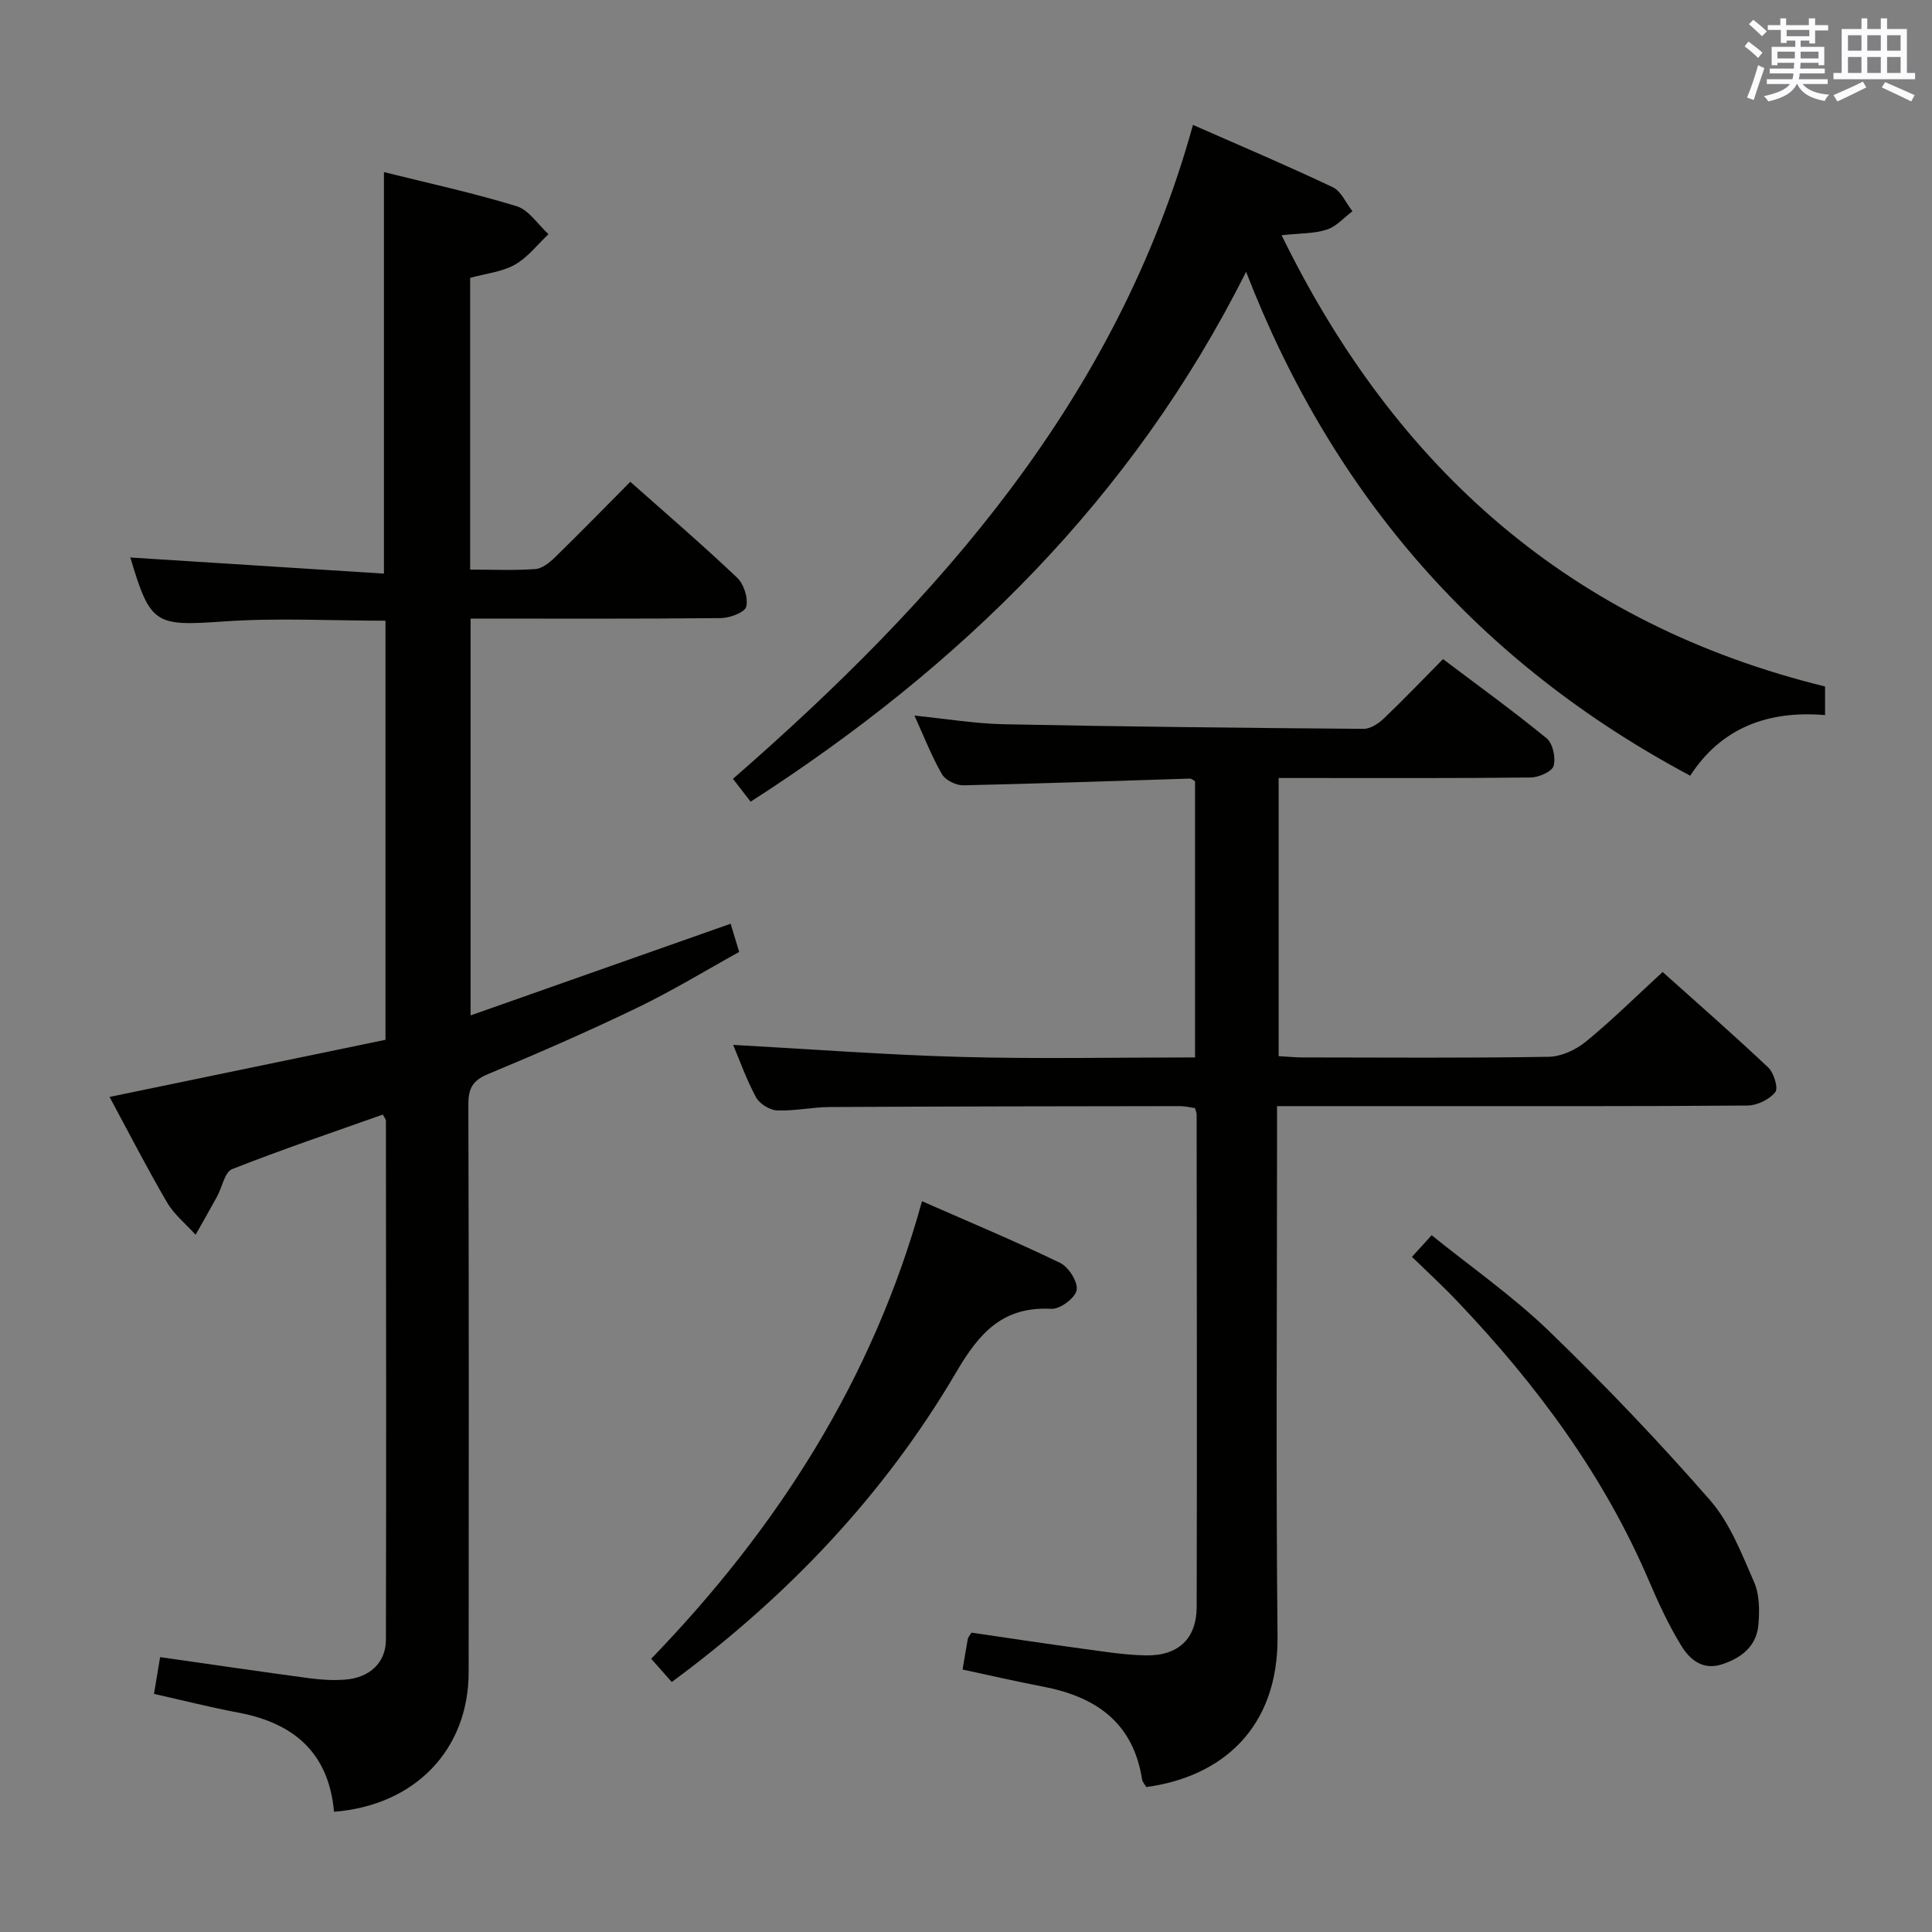 <svg enable-background="new 0 0 400 400" viewBox="0 0 400 400" xmlns="http://www.w3.org/2000/svg"><rect x="0" y="0" width="400" height="400" fill="#808080" stroke="none"/><g fill="#010100"><path d="m69.16 375.11c-1.11-12.28-8.38-18.37-19.77-20.52-5.69-1.07-11.31-2.5-17.51-3.89.42-2.56.84-5.06 1.27-7.61 10.57 1.51 20.73 3 30.9 4.37 2.46.33 5 .48 7.47.28 5-.39 8.37-3.5 8.38-8.24.09-35.83.03-71.65 0-107.48 0-.27-.27-.55-.64-1.26-10.39 3.69-20.9 7.23-31.21 11.3-1.53.61-2.05 3.72-3.1 5.65-1.45 2.66-2.96 5.29-4.45 7.93-2-2.21-4.44-4.17-5.91-6.69-4.11-7.01-7.82-14.26-11.91-21.84 19.3-4 38.19-7.91 57.13-11.83 0-29.29 0-57.91 0-86.77-11.24 0-22.37-.62-33.41.15-14.27.99-15.28.76-19.45-13.37-.04-.12.08-.3-.05.13 17.49 1.11 34.85 2.21 52.59 3.34 0-28.18 0-55.34 0-83.13 9.25 2.31 18.47 4.3 27.46 7.06 2.55.78 4.42 3.8 6.61 5.79-2.29 2.16-4.3 4.82-6.96 6.32s-5.98 1.82-9.26 2.73v60.4c4.6 0 9.06.2 13.48-.11 1.41-.1 2.94-1.32 4.05-2.4 5.23-5.1 10.33-10.33 15.63-15.67 7.55 6.71 15 13.1 22.11 19.85 1.4 1.32 2.32 4.22 1.89 6.01-.28 1.17-3.39 2.34-5.24 2.36-17.15.18-34.29.1-51.83.1v82.16c18.01-6.35 35.74-12.6 53.84-18.98.49 1.63 1.01 3.32 1.77 5.84-6.9 3.81-13.82 8.04-21.08 11.54-10.17 4.91-20.54 9.43-30.97 13.77-3.19 1.33-4.03 3.01-4.02 6.29.11 39.16.1 78.32.06 117.48.01 15.98-10.99 27.6-27.87 28.94z"/><path d="m199.29 345.66c.37-2.17.71-4.28 1.09-6.38.06-.3.33-.57.75-1.26 7.48 1.09 15.14 2.26 22.81 3.3 4.44.6 8.9 1.34 13.36 1.41 6.68.09 10.44-3.46 10.46-10.07.09-33.99.02-67.97-.01-101.96 0-.31-.16-.63-.34-1.28-.96-.13-2.06-.41-3.15-.41-24.16.03-48.31.06-72.47.19-3.65.02-7.3.85-10.93.7-1.52-.07-3.61-1.38-4.34-2.73-1.97-3.63-3.35-7.57-4.73-10.84 15.72.86 31.49 2.07 47.29 2.5 15.97.43 31.96.1 48.34.1 0-19.19 0-38.09 0-57.17-.25-.14-.68-.57-1.09-.56-15.62.47-31.23 1.05-46.86 1.39-1.5.03-3.72-1.04-4.44-2.28-2.14-3.71-3.7-7.76-5.7-12.15 6.52.65 12.54 1.67 18.58 1.79 24.8.5 49.6.76 74.4.95 1.4.01 3.06-1.07 4.16-2.11 4.09-3.9 8-7.99 12.29-12.33 7.27 5.49 14.53 10.73 21.44 16.39 1.29 1.05 1.94 4.02 1.46 5.71-.34 1.19-3.06 2.39-4.73 2.41-15.49.18-30.99.11-46.48.11-1.8 0-3.6 0-5.72 0v57.58c1.73.1 3.33.27 4.92.27 16.99.02 33.99.15 50.98-.13 2.62-.04 5.64-1.45 7.72-3.15 5.39-4.41 10.35-9.33 15.88-14.41 6.88 6.17 14.5 12.82 21.85 19.76 1.18 1.11 2.14 4.29 1.47 5.12-1.22 1.51-3.73 2.75-5.71 2.77-22.99.18-45.98.12-68.97.12-9.29 0-18.59 0-28.47 0v6.32c0 34.49-.25 68.98.1 103.46.19 19.14-11.68 29.1-27.16 31.2-.28-.49-.8-1.01-.89-1.6-1.84-11.81-9.64-17.14-20.59-19.21-5.52-1.06-11-2.33-16.57-3.52z"/><path d="m377.86 142.13v5.92c-11.78-.99-21.47 2.59-27.92 12.55-43.61-23.24-74.01-57.96-91.95-104.33-23.5 46.91-59.19 81.81-102.58 109.71-1.2-1.55-2.31-2.99-3.66-4.73 42.78-37.27 79.57-78.74 95.24-135.39 9.95 4.38 19.54 8.44 28.94 12.9 1.75.83 2.74 3.28 4.08 4.98-1.76 1.31-3.34 3.17-5.31 3.8-2.62.85-5.54.74-9.36 1.16 23.69 48.45 59.98 80.52 112.52 93.43z"/><path d="m139.08 348.24c-1.48-1.68-2.69-3.03-4.26-4.81 26.03-26.93 45.88-57.76 56.07-94.73 9.94 4.37 19.39 8.31 28.6 12.77 1.76.85 3.71 3.94 3.42 5.62-.27 1.61-3.42 3.98-5.19 3.89-9.99-.54-14.88 4.83-19.65 12.96-14.9 25.41-34.85 46.48-58.99 64.3z"/><path d="m292.33 260.22c1.51-1.66 2.5-2.74 4.08-4.48 8.2 6.62 16.82 12.63 24.28 19.83 11.59 11.19 22.75 22.88 33.34 35.01 4.13 4.73 6.56 11.09 9.14 16.98 1.13 2.58 1.14 5.88.89 8.78-.37 4.48-3.5 6.94-7.61 8.26-3.95 1.26-6.62-1.04-8.35-3.86-2.59-4.22-4.7-8.77-6.65-13.33-9.34-21.9-23.25-40.65-39.53-57.78-2.95-3.14-6.13-6.05-9.59-9.41z"/></g><path d="m361.2 9.6.8-1c.9.7 1.9 1.4 2.9 2.3l-.9 1.1c-1-1-2-1.8-2.8-2.4zm.5 10.6c.9-2.1 1.6-4.3 2.3-6.7.4.2.8.4 1.3.6-.7 2.1-1.5 4.3-2.2 6.6zm.4-15.2.9-.9c1 .8 2 1.6 2.8 2.4l-1 1c-.9-.9-1.8-1.7-2.7-2.5zm12.5-1.2h1.2v1.4h2.7v1.1h-2.7v2.7h-1.2v-.6h-1.8v1.3h4.9v3.8h-1.2v-.5h-3.7c0 .4-.1.9-.1 1.2h5.1v1h-5.2c0 .5-.1.9-.2 1.2h6v1h-5.2c1.1 1.3 2.9 2 5.5 2.2-.4.4-.7.8-.9 1.3-2.9-.5-4.8-1.6-5.7-3.5h-.1c-.8 1.7-2.7 2.9-5.9 3.6-.2-.4-.6-.8-.9-1.1 2.8-.6 4.6-1.4 5.4-2.5h-4.8v-1h5.3c.1-.3.2-.7.2-1.2h-4.9v-1h5c0-.4 0-.8.1-1.2h-3.5v.5h-1.2v-3.8h4.9v-1.3h-1.8v.5h-1.2v-2.7h-2.7v-1h2.6v-1.4h1.2v1.4h4.7v-1.4zm-6.6 8.3h3.6c0-.4 0-.9 0-1.4h-3.6zm1.9-4.6h4.7v-1.3h-4.7zm6.6 3.2h-3.7v1.4h3.7z" fill="#fbfafc"/><path d="m385.3 3.8h1.3v2.2h2.8v-2.2h1.3v2.2h4.1v9.1h1.7v1.3h-16.9v-1.3h1.7v-9.1h4.1v-2.2zm.4 13.1.7 1.2c-1.8.9-3.8 1.9-6 2.9-.2-.4-.5-.8-.8-1.3 2.3-1 4.3-1.9 6.1-2.8zm-3.1-6.4h2.8v-3.2h-2.8zm0 4.6h2.8v-3.3h-2.8zm4-4.6h2.8v-3.2h-2.8zm0 4.6h2.8v-3.3h-2.8zm3.7 1.9c2.1.9 4.1 1.8 6.1 2.7l-.7 1.3c-2.2-1.1-4.2-2-6.1-2.9zm3.2-9.7h-2.8v3.2h2.8zm-2.8 7.8h2.8v-3.3h-2.8z" fill="#fbfafc"/></svg>
